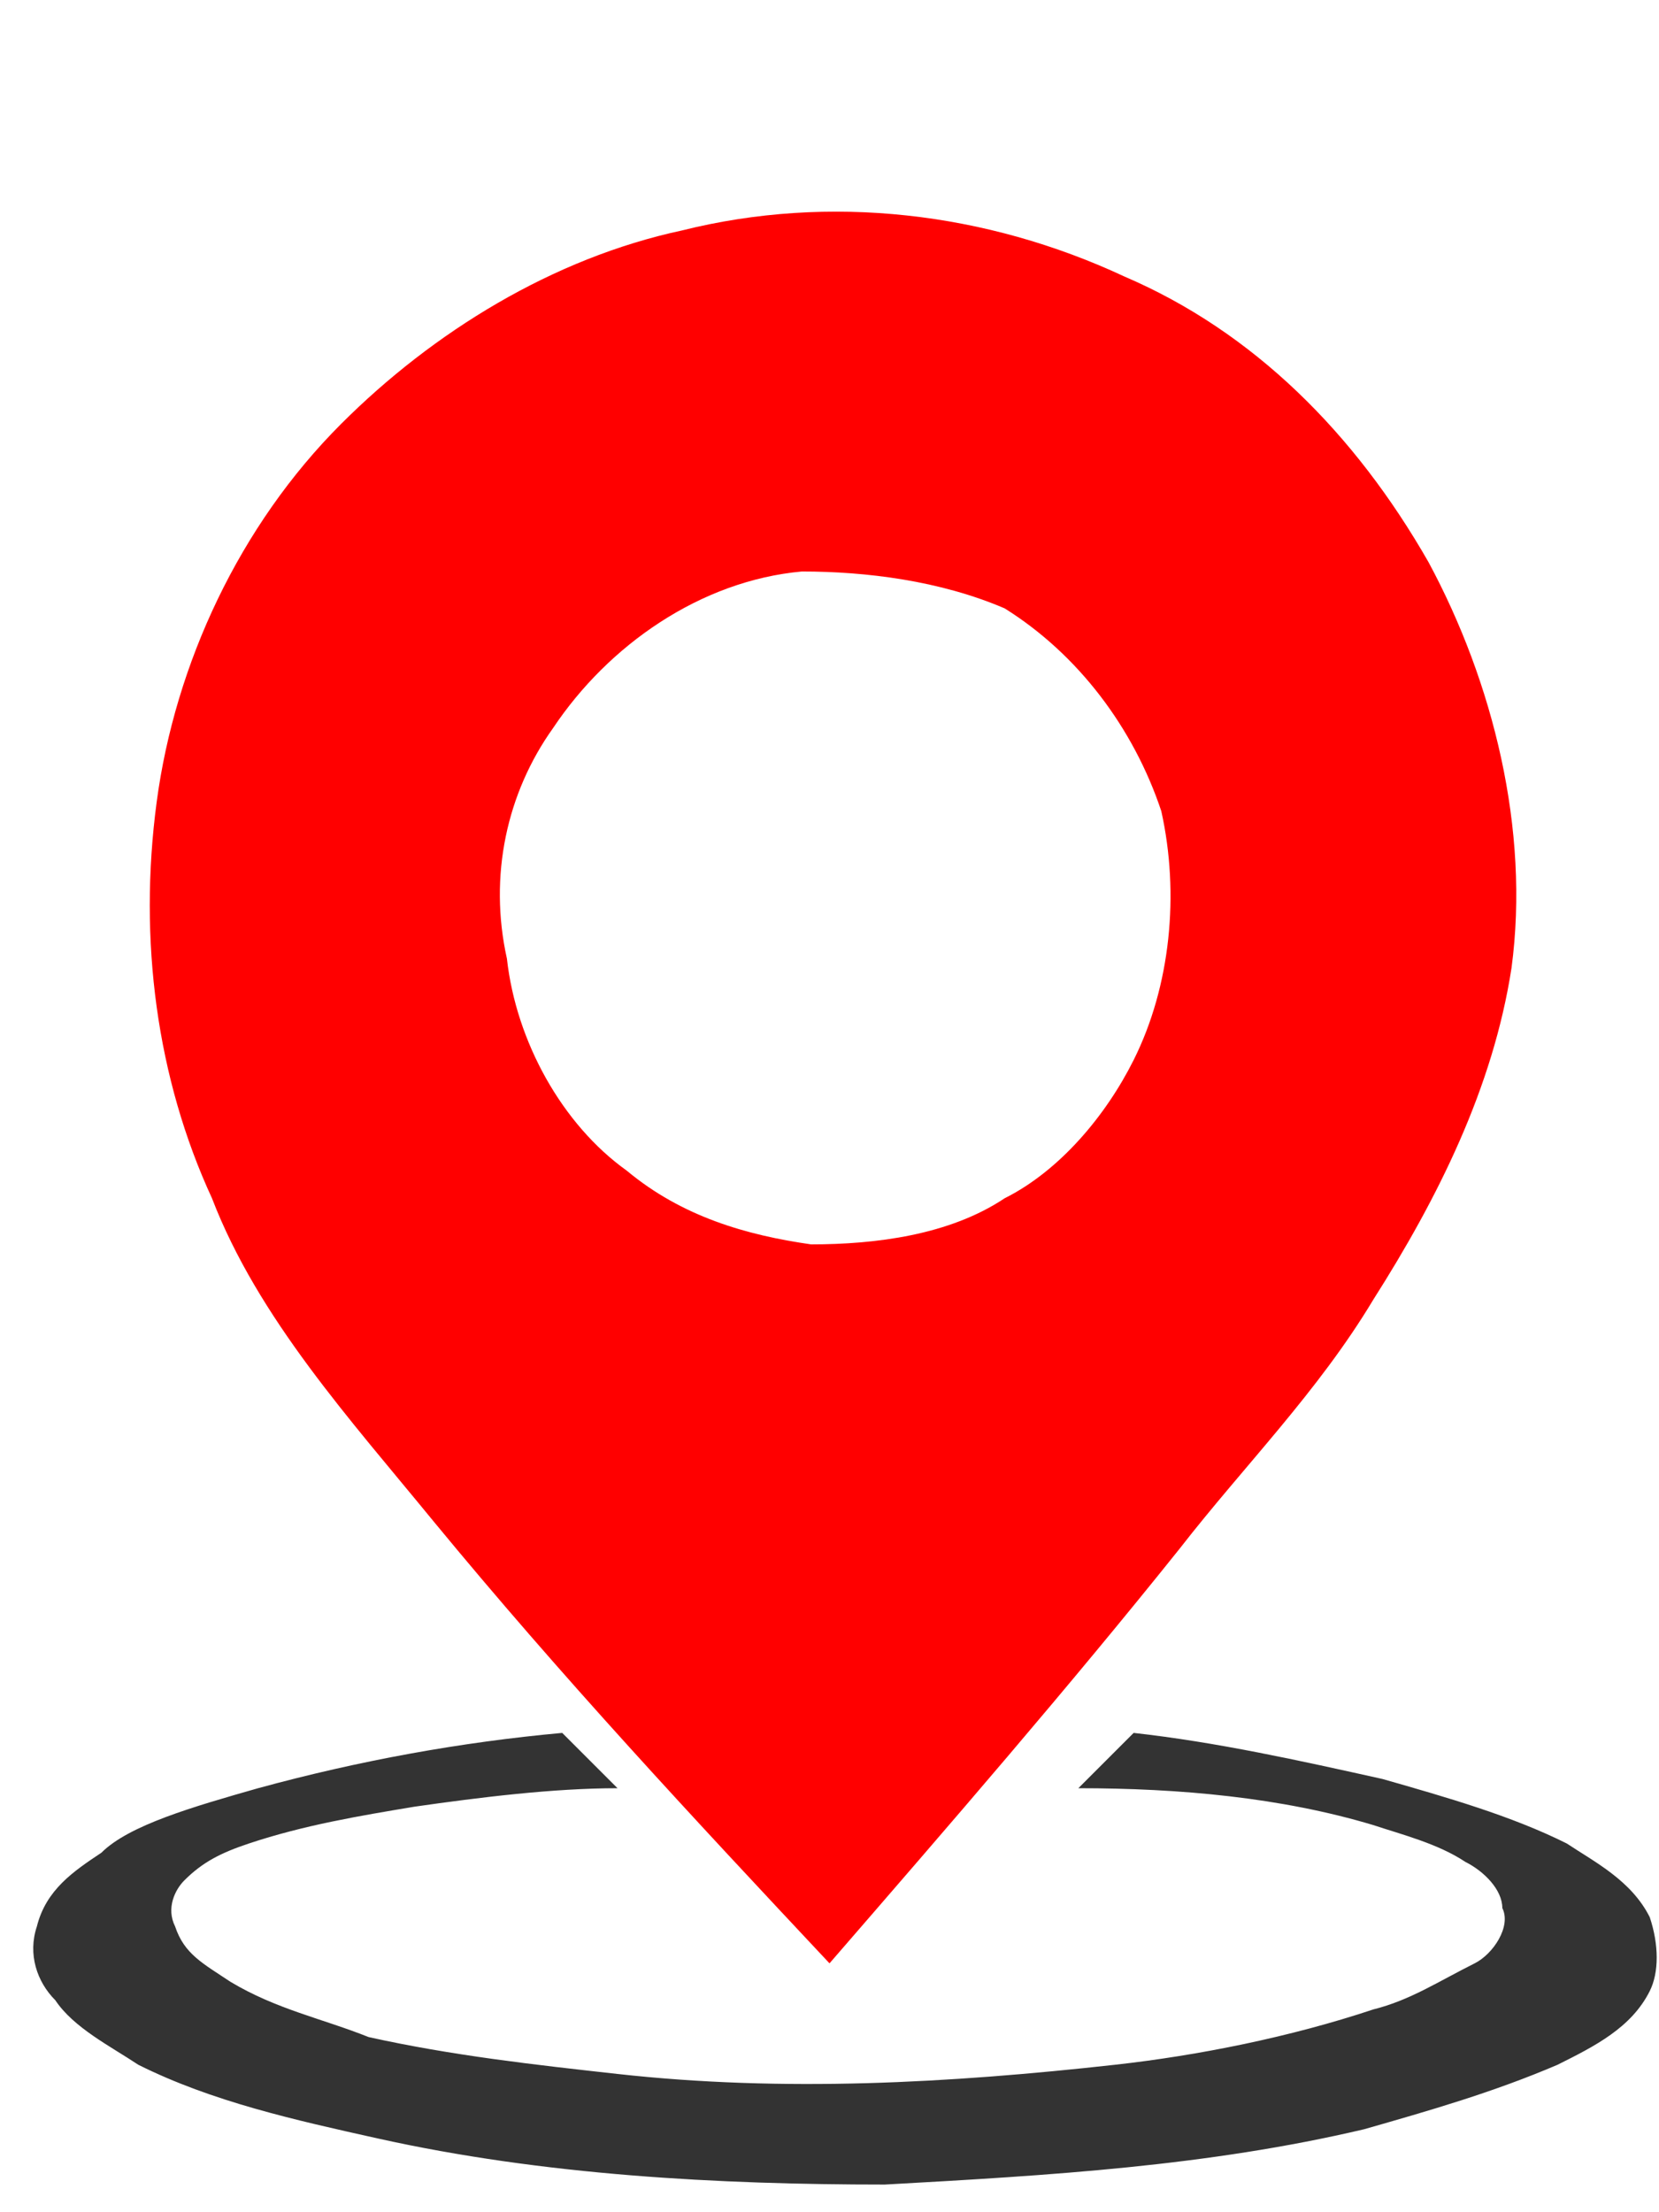 <?xml version="1.0" encoding="utf-8"?>
<!-- Generator: Adobe Illustrator 22.0.1, SVG Export Plug-In . SVG Version: 6.00 Build 0)  -->
<svg version="1.1" xmlns="http://www.w3.org/2000/svg" xmlns:xlink="http://www.w3.org/1999/xlink" width="18px" height="24px"
	 viewBox="0 0 18 24" style="enable-background:new 0 0 18 24;" xml:space="preserve">
<style type="text/css">
	.st0{fill:#FF0000;}
	.st1{fill:#333333;}
</style>
<g id="Layer_1">
	<path class="st0" d="M7.4,2.5C9,2.1,10.7,2.3,12.2,3c1.4,0.6,2.5,1.7,3.3,3.1c0.7,1.3,1.1,2.9,0.9,4.4c-0.2,1.3-0.8,2.5-1.5,3.6
		c-0.6,1-1.4,1.8-2.1,2.7c-1.2,1.5-2.5,3-3.8,4.5c-1.5-1.6-2.9-3.1-4.3-4.8c-0.9-1.1-1.9-2.2-2.4-3.5c-0.6-1.3-0.8-2.8-0.6-4.3
		c0.2-1.5,0.9-3,2-4.1C4.7,3.6,6,2.8,7.4,2.5 M8.7,6.2C7.6,6.3,6.6,7,6,7.9c-0.5,0.7-0.7,1.6-0.5,2.5c0.1,0.9,0.6,1.8,1.3,2.3
		c0.6,0.5,1.3,0.7,2,0.8c0.7,0,1.5-0.1,2.1-0.5c0.6-0.3,1.1-0.9,1.4-1.5c0.4-0.8,0.5-1.8,0.3-2.7c-0.3-0.9-0.9-1.7-1.7-2.2
		C10.2,6.3,9.4,6.2,8.7,6.2z"/>
	<path class="st1" d="M2.8,19.4c1.1-0.3,2.2-0.5,3.3-0.6c0.2,0.2,0.4,0.4,0.6,0.6c-0.7,0-1.5,0.1-2.2,0.2c-0.6,0.1-1.2,0.2-1.8,0.4
		c-0.3,0.1-0.5,0.2-0.7,0.4c-0.1,0.1-0.2,0.3-0.1,0.5c0.1,0.3,0.3,0.4,0.6,0.6c0.5,0.3,1,0.4,1.5,0.6c0.9,0.2,1.8,0.3,2.7,0.4
		c1.8,0.2,3.6,0.1,5.4-0.1c0.9-0.1,1.9-0.3,2.8-0.6c0.4-0.1,0.7-0.3,1.1-0.5c0.2-0.1,0.4-0.4,0.3-0.6c0-0.2-0.2-0.4-0.4-0.5
		c-0.3-0.2-0.7-0.3-1-0.4c-1-0.3-2.1-0.4-3.2-0.4c0.2-0.2,0.4-0.4,0.6-0.6c0.9,0.1,1.8,0.3,2.7,0.5c0.7,0.2,1.4,0.4,2,0.7
		c0.3,0.2,0.7,0.4,0.9,0.8c0.1,0.3,0.1,0.6,0,0.8c-0.2,0.4-0.6,0.6-1,0.8c-0.7,0.3-1.4,0.5-2.1,0.7c-1.7,0.4-3.4,0.5-5.2,0.6
		c-1.8,0-3.7-0.1-5.5-0.5c-0.9-0.2-1.8-0.4-2.6-0.8c-0.3-0.2-0.7-0.4-0.9-0.7c-0.2-0.2-0.3-0.5-0.2-0.8c0.1-0.4,0.4-0.6,0.7-0.8
		C1.4,19.8,2.1,19.6,2.8,19.4z"/>
</g>
<g id="Layer_2">
</g>
</svg>

